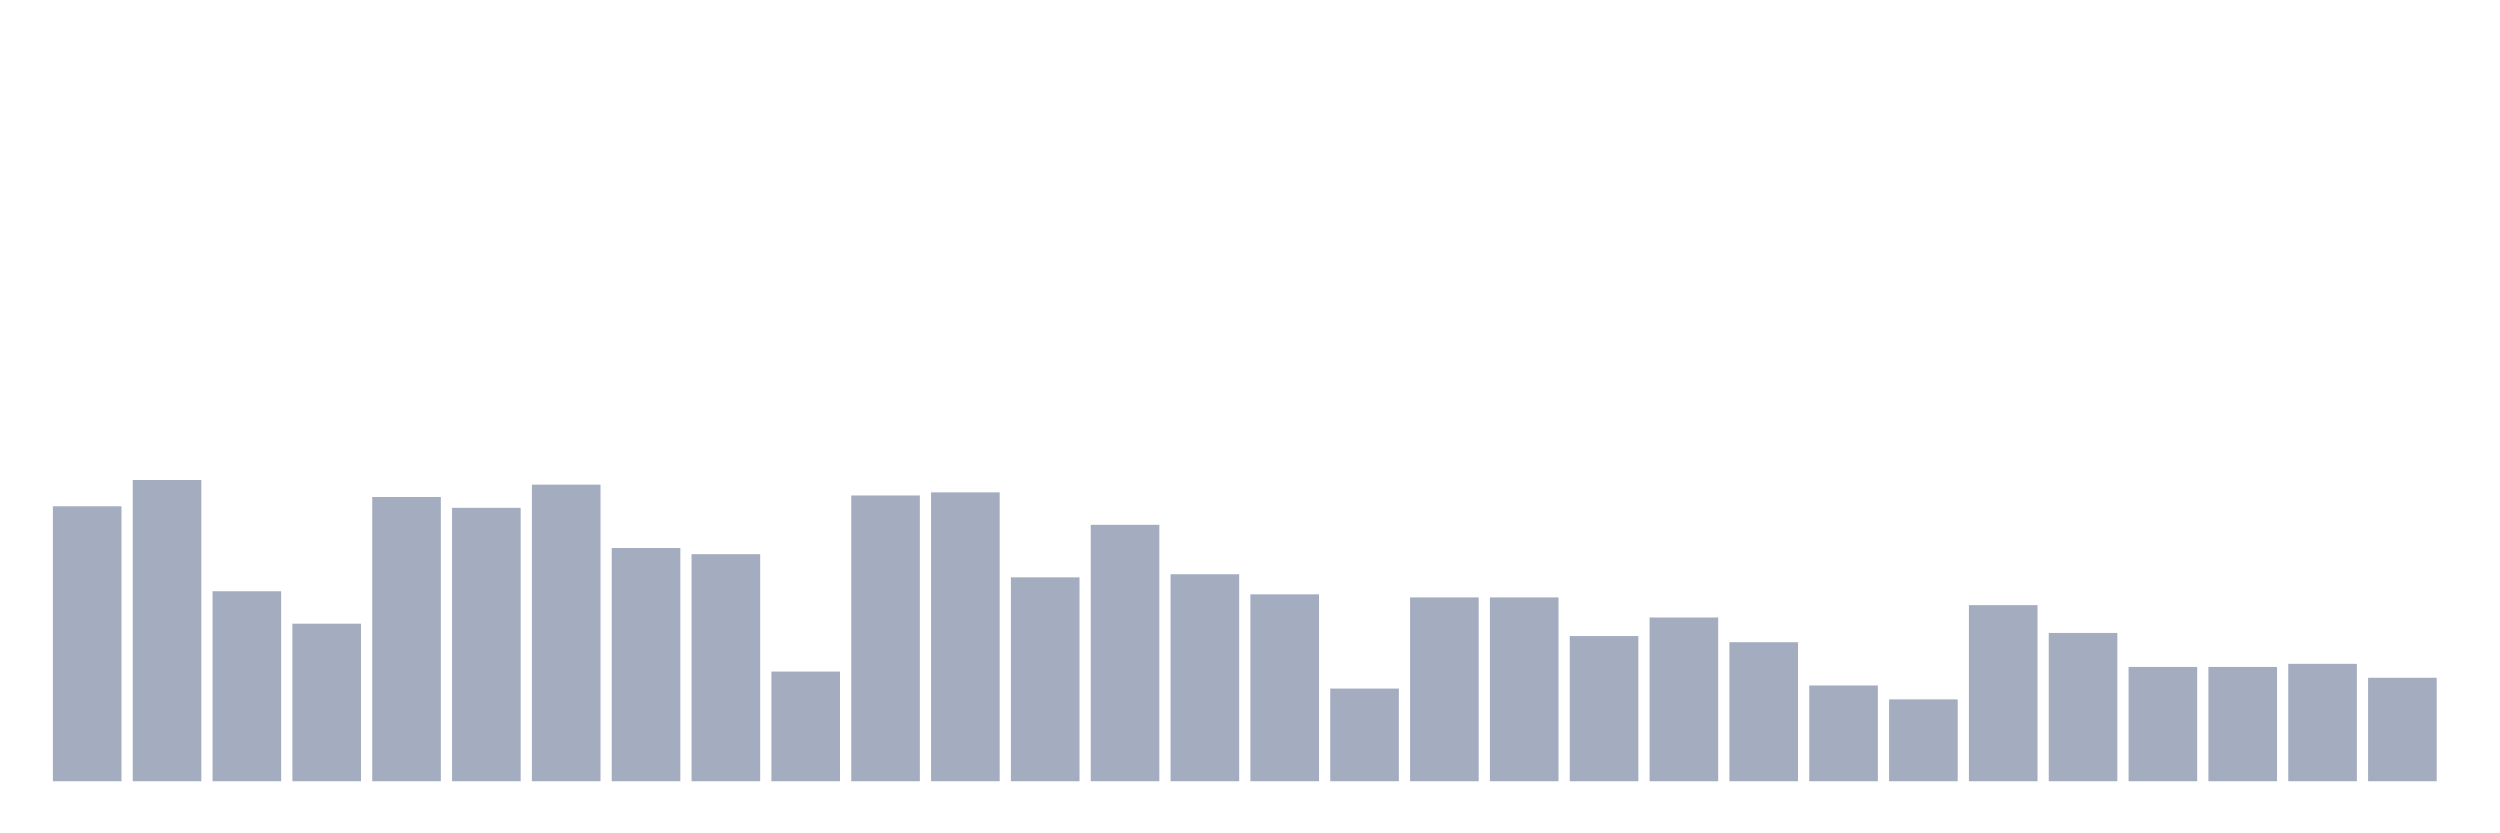 <svg xmlns="http://www.w3.org/2000/svg" viewBox="0 0 480 160"><g transform="translate(10,10)"><rect class="bar" x="0.153" width="13.175" y="87.203" height="52.797" fill="rgb(164,173,192)"></rect><rect class="bar" x="15.482" width="13.175" y="82.161" height="57.839" fill="rgb(164,173,192)"></rect><rect class="bar" x="30.81" width="13.175" y="103.517" height="36.483" fill="rgb(164,173,192)"></rect><rect class="bar" x="46.138" width="13.175" y="109.746" height="30.254" fill="rgb(164,173,192)"></rect><rect class="bar" x="61.466" width="13.175" y="85.424" height="54.576" fill="rgb(164,173,192)"></rect><rect class="bar" x="76.794" width="13.175" y="87.5" height="52.5" fill="rgb(164,173,192)"></rect><rect class="bar" x="92.123" width="13.175" y="83.051" height="56.949" fill="rgb(164,173,192)"></rect><rect class="bar" x="107.451" width="13.175" y="95.212" height="44.788" fill="rgb(164,173,192)"></rect><rect class="bar" x="122.779" width="13.175" y="96.398" height="43.602" fill="rgb(164,173,192)"></rect><rect class="bar" x="138.107" width="13.175" y="118.941" height="21.059" fill="rgb(164,173,192)"></rect><rect class="bar" x="153.436" width="13.175" y="85.127" height="54.873" fill="rgb(164,173,192)"></rect><rect class="bar" x="168.764" width="13.175" y="84.534" height="55.466" fill="rgb(164,173,192)"></rect><rect class="bar" x="184.092" width="13.175" y="100.847" height="39.153" fill="rgb(164,173,192)"></rect><rect class="bar" x="199.42" width="13.175" y="90.763" height="49.237" fill="rgb(164,173,192)"></rect><rect class="bar" x="214.748" width="13.175" y="100.254" height="39.746" fill="rgb(164,173,192)"></rect><rect class="bar" x="230.077" width="13.175" y="104.11" height="35.89" fill="rgb(164,173,192)"></rect><rect class="bar" x="245.405" width="13.175" y="122.203" height="17.797" fill="rgb(164,173,192)"></rect><rect class="bar" x="260.733" width="13.175" y="104.703" height="35.297" fill="rgb(164,173,192)"></rect><rect class="bar" x="276.061" width="13.175" y="104.703" height="35.297" fill="rgb(164,173,192)"></rect><rect class="bar" x="291.39" width="13.175" y="112.119" height="27.881" fill="rgb(164,173,192)"></rect><rect class="bar" x="306.718" width="13.175" y="108.559" height="31.441" fill="rgb(164,173,192)"></rect><rect class="bar" x="322.046" width="13.175" y="113.305" height="26.695" fill="rgb(164,173,192)"></rect><rect class="bar" x="337.374" width="13.175" y="121.61" height="18.39" fill="rgb(164,173,192)"></rect><rect class="bar" x="352.702" width="13.175" y="124.28" height="15.72" fill="rgb(164,173,192)"></rect><rect class="bar" x="368.031" width="13.175" y="106.186" height="33.814" fill="rgb(164,173,192)"></rect><rect class="bar" x="383.359" width="13.175" y="111.525" height="28.475" fill="rgb(164,173,192)"></rect><rect class="bar" x="398.687" width="13.175" y="118.051" height="21.949" fill="rgb(164,173,192)"></rect><rect class="bar" x="414.015" width="13.175" y="118.051" height="21.949" fill="rgb(164,173,192)"></rect><rect class="bar" x="429.344" width="13.175" y="117.458" height="22.542" fill="rgb(164,173,192)"></rect><rect class="bar" x="444.672" width="13.175" y="120.127" height="19.873" fill="rgb(164,173,192)"></rect></g></svg>